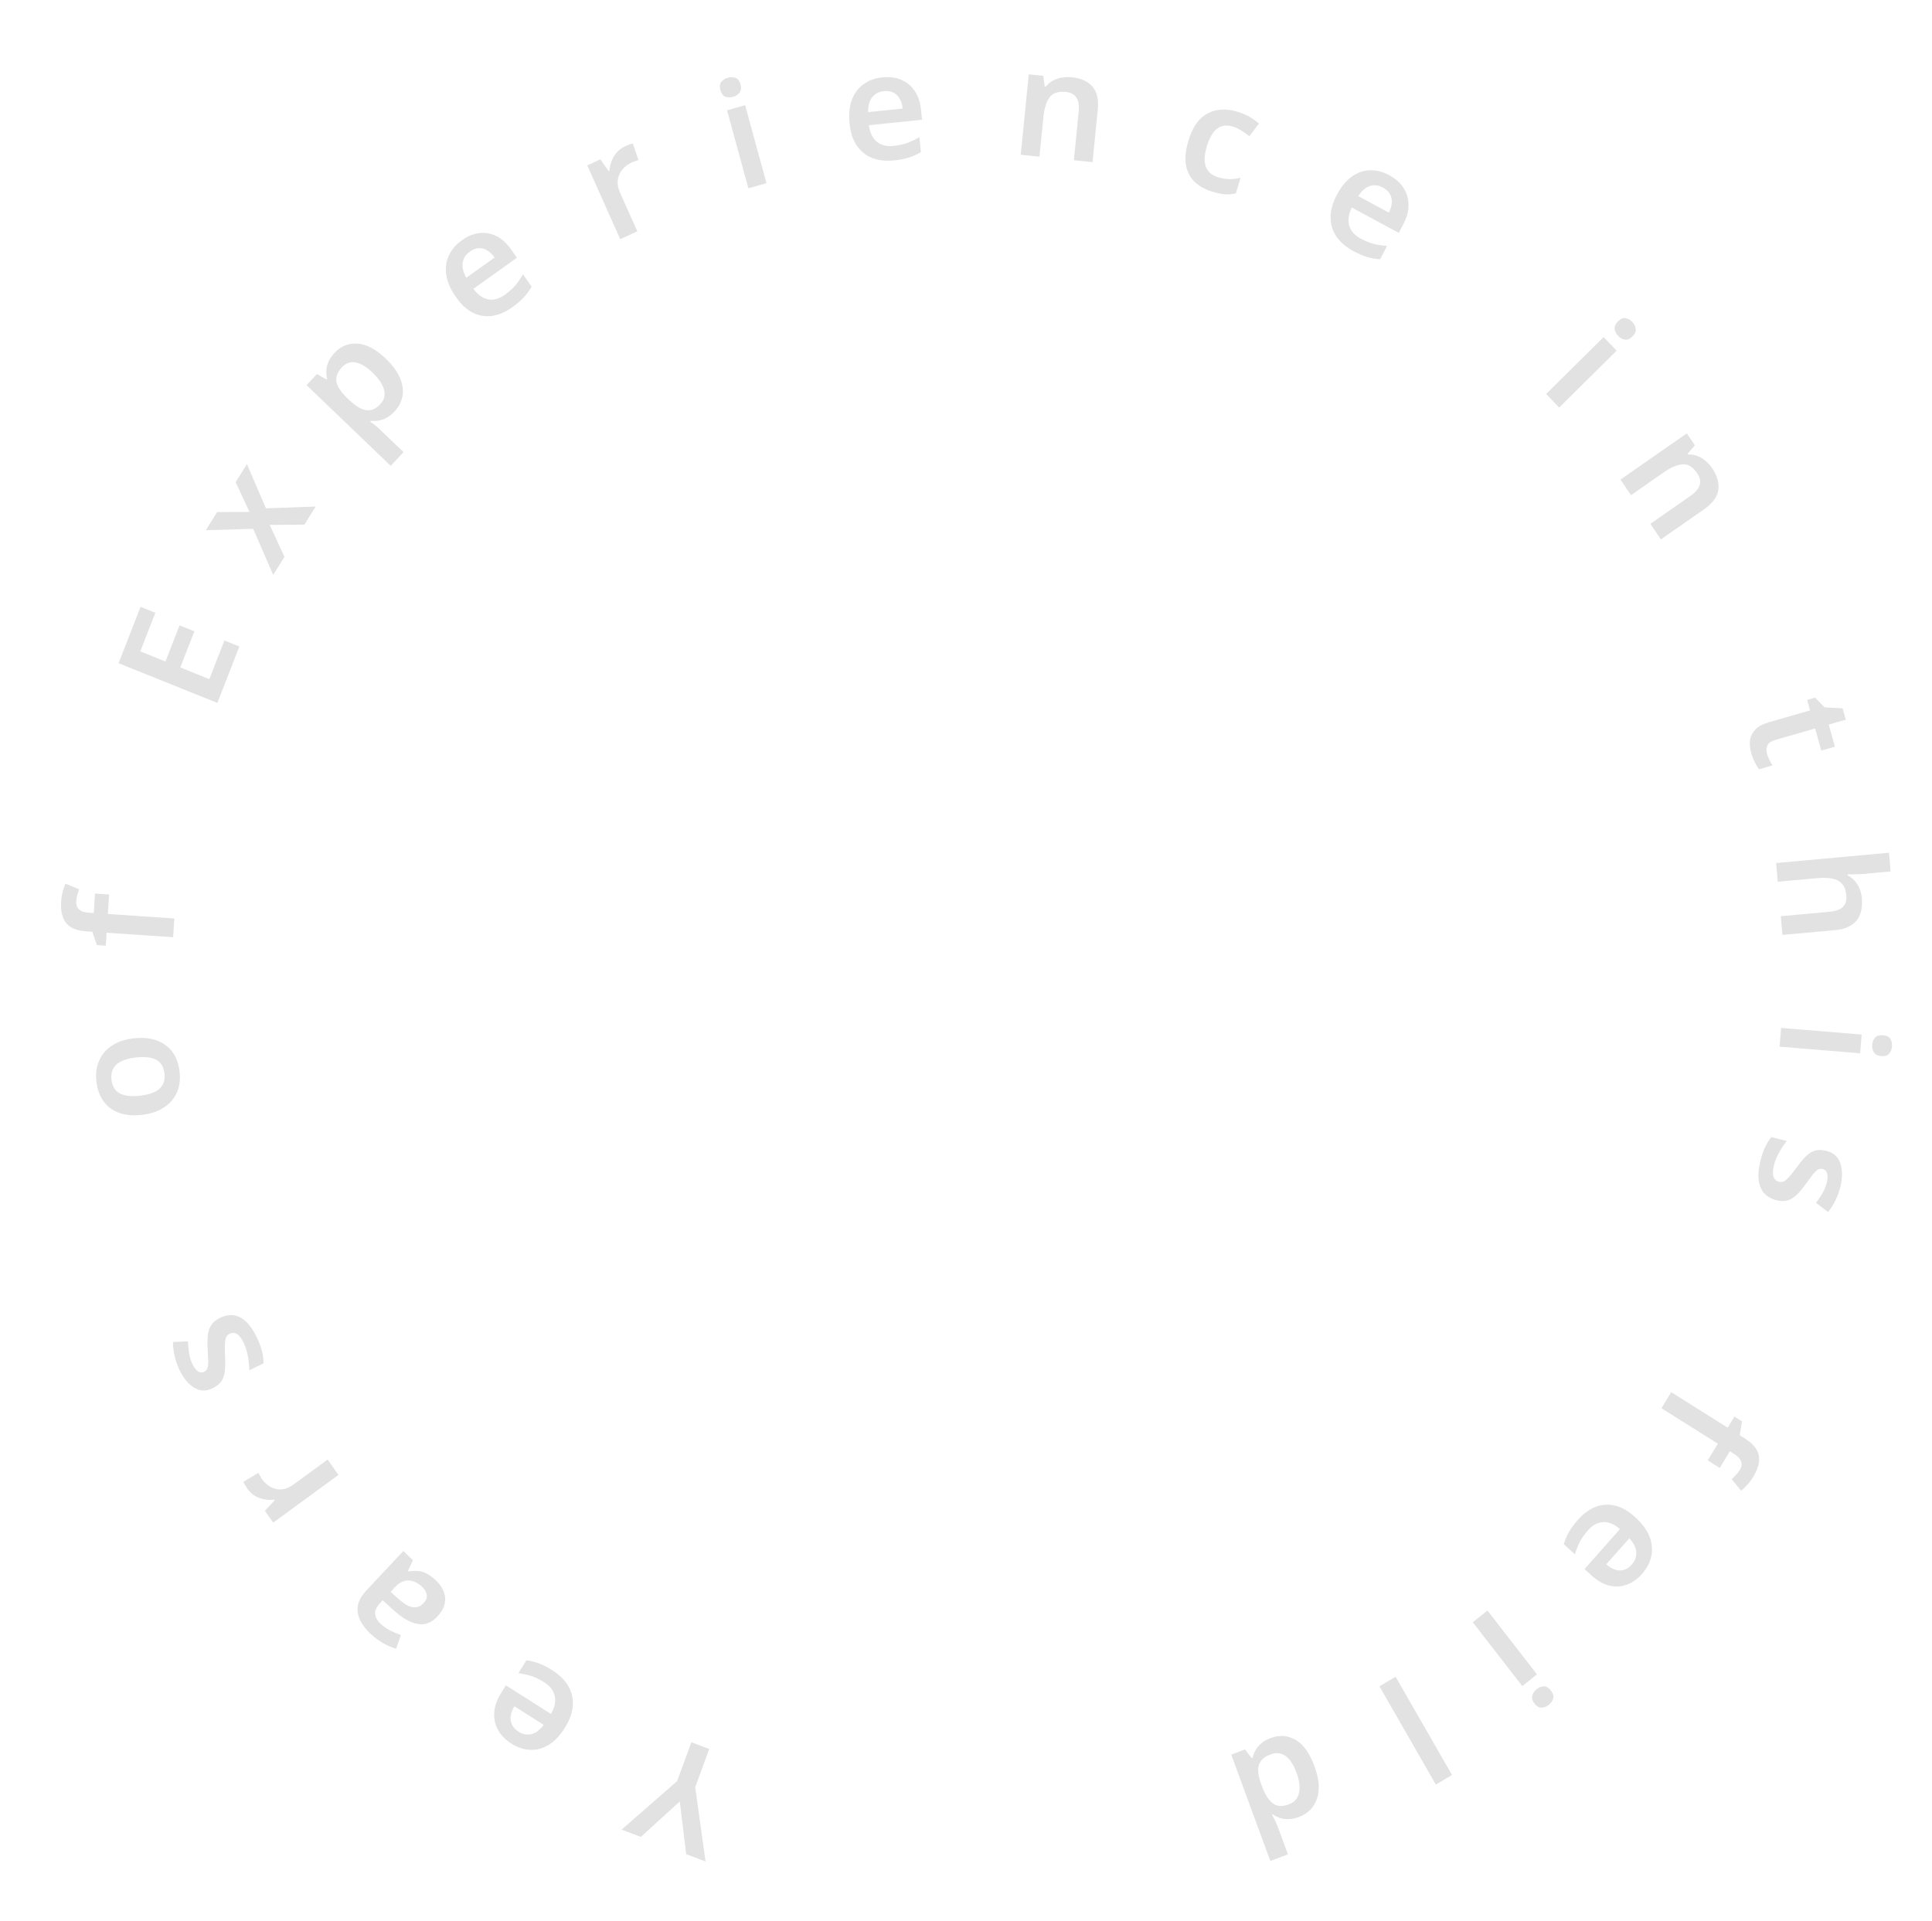 <svg width="173" height="172" viewBox="0 0 173 172" fill="none" xmlns="http://www.w3.org/2000/svg">
<path d="M60.871 161.326L57.385 164.502L55.662 163.848L60.63 159.506L61.91 156.022L63.509 156.628L62.251 160.05L63.178 166.701L61.442 166.042L60.871 161.326Z" fill="#9B9B9B" fill-opacity="0.29"/>
<path d="M45.789 156.14C45.241 155.791 44.841 155.379 44.591 154.903C44.328 154.43 44.216 153.916 44.255 153.36C44.289 152.812 44.488 152.243 44.852 151.651L45.3 150.924L49.334 153.489C49.665 152.918 49.779 152.385 49.678 151.888C49.571 151.398 49.259 150.988 48.741 150.659C48.343 150.406 47.966 150.219 47.611 150.099C47.245 149.982 46.849 149.894 46.425 149.835L47.133 148.687C47.522 148.734 47.899 148.826 48.264 148.963C48.629 149.1 49.037 149.312 49.488 149.599C50.081 149.976 50.541 150.427 50.866 150.95C51.18 151.477 51.323 152.059 51.297 152.696C51.263 153.328 51.031 153.993 50.602 154.691C50.168 155.396 49.687 155.913 49.16 156.242C48.621 156.575 48.066 156.728 47.496 156.703C46.922 156.686 46.353 156.498 45.789 156.14ZM46.44 155.082C46.816 155.321 47.201 155.392 47.595 155.295C47.978 155.2 48.341 154.925 48.684 154.468L46.059 152.799C45.882 153.087 45.774 153.372 45.736 153.654C45.691 153.931 45.725 154.19 45.838 154.43C45.947 154.679 46.147 154.896 46.44 155.082Z" fill="#9B9B9B" fill-opacity="0.29"/>
<path d="M33.133 146.263C32.461 145.613 32.092 144.971 32.027 144.338C31.949 143.705 32.205 143.074 32.795 142.443L36.118 138.896L36.972 139.722L36.528 140.685L36.566 140.723C36.89 140.676 37.193 140.666 37.474 140.691C37.743 140.716 38.005 140.801 38.258 140.947C38.511 141.081 38.782 141.287 39.07 141.565C39.377 141.862 39.6 142.19 39.74 142.549C39.874 142.901 39.899 143.265 39.814 143.642C39.724 144.025 39.505 144.402 39.158 144.772C38.647 145.318 38.068 145.538 37.422 145.433C36.764 145.329 36.023 144.903 35.198 144.155L34.269 143.312L34.022 143.575C33.706 143.913 33.561 144.23 33.587 144.528C33.613 144.826 33.77 145.114 34.058 145.393C34.32 145.646 34.609 145.852 34.925 146.009C35.242 146.166 35.564 146.304 35.891 146.423L35.472 147.652C35.088 147.541 34.694 147.37 34.288 147.139C33.876 146.901 33.491 146.609 33.133 146.263ZM35.633 143.145C36.182 143.639 36.638 143.901 37.001 143.93C37.358 143.966 37.667 143.844 37.929 143.564C38.16 143.317 38.254 143.068 38.21 142.815C38.167 142.562 38.03 142.324 37.799 142.101C37.447 141.761 37.056 141.574 36.624 141.54C36.186 141.513 35.778 141.7 35.401 142.103L34.981 142.552L35.633 143.145Z" fill="#9B9B9B" fill-opacity="0.29"/>
<path d="M22.166 133.339C22.104 133.252 22.036 133.148 21.961 133.026C21.886 132.905 21.83 132.796 21.795 132.7L23.141 131.898C23.173 131.974 23.224 132.069 23.294 132.183C23.352 132.295 23.409 132.391 23.466 132.471C23.62 132.689 23.805 132.874 24.021 133.024C24.225 133.173 24.451 133.278 24.701 133.338C24.939 133.396 25.195 133.396 25.47 133.338C25.74 133.272 26.019 133.135 26.306 132.924L29.335 130.709L30.308 132.082L24.466 136.355L23.717 135.298L24.591 134.361L24.545 134.295C24.254 134.332 23.965 134.323 23.676 134.27C23.38 134.221 23.102 134.121 22.842 133.97C22.576 133.811 22.351 133.601 22.166 133.339Z" fill="#9B9B9B" fill-opacity="0.29"/>
<path d="M19.709 118.013C20.141 117.804 20.559 117.73 20.961 117.791C21.356 117.857 21.726 118.058 22.072 118.395C22.413 118.724 22.722 119.183 22.998 119.771C23.214 120.231 23.368 120.641 23.459 121.002C23.55 121.364 23.598 121.727 23.602 122.091L22.316 122.715C22.317 122.318 22.276 121.898 22.195 121.452C22.114 121.007 21.993 120.615 21.834 120.277C21.637 119.858 21.431 119.587 21.216 119.464C21.001 119.34 20.785 119.331 20.569 119.436C20.441 119.499 20.342 119.591 20.272 119.714C20.202 119.837 20.16 120.031 20.146 120.295C20.124 120.562 20.126 120.953 20.15 121.465C20.179 121.966 20.175 122.398 20.14 122.762C20.1 123.117 19.998 123.424 19.834 123.682C19.659 123.935 19.39 124.149 19.03 124.324C18.445 124.608 17.895 124.588 17.379 124.265C16.855 123.945 16.413 123.402 16.053 122.637C15.864 122.234 15.726 121.836 15.64 121.443C15.541 121.045 15.491 120.624 15.489 120.18L16.833 120.121C16.84 120.365 16.859 120.604 16.889 120.836C16.908 121.065 16.945 121.289 16.999 121.51C17.05 121.723 17.123 121.93 17.218 122.131C17.373 122.462 17.542 122.686 17.726 122.805C17.901 122.928 18.077 122.946 18.253 122.861C18.39 122.795 18.491 122.696 18.557 122.565C18.612 122.43 18.642 122.232 18.647 121.972C18.641 121.708 18.625 121.339 18.6 120.867C18.567 120.398 18.57 119.986 18.609 119.63C18.637 119.271 18.735 118.956 18.903 118.686C19.072 118.417 19.34 118.192 19.709 118.013Z" fill="#9B9B9B" fill-opacity="0.29"/>
<path d="M11.964 92.988C12.566 92.919 13.105 92.938 13.583 93.044C14.06 93.151 14.479 93.336 14.84 93.6C15.191 93.855 15.474 94.19 15.69 94.605C15.896 95.011 16.028 95.475 16.086 95.998C16.141 96.493 16.112 96.958 15.999 97.392C15.877 97.827 15.674 98.218 15.389 98.564C15.096 98.902 14.728 99.181 14.287 99.402C13.845 99.623 13.324 99.768 12.722 99.837C11.926 99.927 11.239 99.867 10.66 99.656C10.073 99.445 9.609 99.099 9.269 98.618C8.919 98.13 8.705 97.531 8.627 96.824C8.552 96.151 8.633 95.546 8.869 95.008C9.095 94.463 9.471 94.012 9.996 93.656C10.512 93.302 11.168 93.079 11.964 92.988ZM12.533 98.124C13.037 98.067 13.464 97.96 13.814 97.803C14.154 97.639 14.403 97.422 14.562 97.153C14.719 96.875 14.775 96.537 14.731 96.139C14.686 95.732 14.557 95.415 14.344 95.189C14.13 94.953 13.839 94.798 13.473 94.724C13.098 94.65 12.658 94.642 12.154 94.7C11.641 94.759 11.219 94.87 10.887 95.033C10.546 95.188 10.301 95.404 10.153 95.681C9.995 95.95 9.938 96.284 9.982 96.682C10.048 97.284 10.3 97.699 10.737 97.926C11.174 98.145 11.772 98.211 12.533 98.124Z" fill="#9B9B9B" fill-opacity="0.29"/>
<path d="M9.771 80.105L9.657 81.85L15.613 82.252L15.503 83.931L9.547 83.529L9.471 84.689L8.672 84.635L8.268 83.443L7.775 83.41C7.153 83.368 6.671 83.237 6.329 83.018C5.986 82.798 5.752 82.497 5.625 82.114C5.489 81.73 5.438 81.284 5.471 80.778C5.494 80.423 5.546 80.105 5.627 79.825C5.699 79.544 5.777 79.313 5.86 79.131L7.084 79.642C7.03 79.79 6.979 79.956 6.931 80.141C6.875 80.315 6.84 80.509 6.827 80.722C6.806 81.042 6.892 81.284 7.087 81.449C7.281 81.614 7.561 81.709 7.925 81.733L8.391 81.765L8.505 80.019L9.771 80.105Z" fill="#9B9B9B" fill-opacity="0.29"/>
<path d="M21.431 57.896L19.465 62.949L10.618 59.394L12.584 54.341L13.91 54.874L12.563 58.334L14.819 59.24L16.078 56.004L17.404 56.537L16.145 59.772L18.747 60.818L20.093 57.358L21.431 57.896Z" fill="#9B9B9B" fill-opacity="0.29"/>
<path d="M22.673 47.36L18.433 47.481L19.44 45.859L22.34 45.846L21.102 43.181L22.109 41.558L23.814 45.522L28.266 45.362L27.259 46.984L24.15 47.006L25.471 49.866L24.464 51.489L22.673 47.36Z" fill="#9B9B9B" fill-opacity="0.29"/>
<path d="M29.945 31.612C30.521 30.993 31.213 30.712 32.02 30.772C32.821 30.825 33.668 31.279 34.562 32.136C35.153 32.703 35.569 33.269 35.81 33.833C36.051 34.397 36.129 34.935 36.044 35.445C35.959 35.955 35.722 36.419 35.334 36.837C35.098 37.091 34.857 37.285 34.611 37.419C34.359 37.547 34.117 37.631 33.887 37.669C33.651 37.701 33.426 37.708 33.213 37.688L33.141 37.767C33.28 37.852 33.43 37.958 33.59 38.087C33.744 38.209 33.885 38.332 34.013 38.456L36.133 40.489L34.988 41.722L27.452 34.493L28.379 33.495L29.236 33.985L29.291 33.926C29.234 33.687 29.211 33.443 29.223 33.195C29.234 32.934 29.295 32.672 29.406 32.409C29.523 32.139 29.703 31.873 29.945 31.612ZM30.601 32.907C30.335 33.194 30.177 33.482 30.13 33.769C30.075 34.05 30.127 34.34 30.286 34.64C30.445 34.94 30.694 35.26 31.035 35.599L31.189 35.747C31.562 36.105 31.91 36.371 32.234 36.545C32.563 36.714 32.878 36.775 33.176 36.728C33.481 36.675 33.775 36.495 34.06 36.188C34.302 35.927 34.429 35.647 34.439 35.349C34.455 35.043 34.371 34.728 34.187 34.404C34.002 34.066 33.73 33.725 33.37 33.38C32.83 32.862 32.325 32.556 31.854 32.462C31.388 32.361 30.971 32.51 30.601 32.907Z" fill="#9B9B9B" fill-opacity="0.29"/>
<path d="M41.363 21.513C41.892 21.135 42.421 20.921 42.949 20.872C43.48 20.81 43.99 20.905 44.478 21.158C44.962 21.403 45.401 21.811 45.796 22.383L46.282 23.085L42.392 25.864C42.782 26.396 43.221 26.711 43.711 26.809C44.197 26.9 44.689 26.767 45.189 26.41C45.573 26.136 45.888 25.856 46.134 25.571C46.383 25.273 46.616 24.937 46.833 24.563L47.601 25.672C47.407 26.018 47.177 26.335 46.911 26.624C46.645 26.912 46.295 27.212 45.861 27.522C45.288 27.931 44.702 28.186 44.1 28.287C43.502 28.376 42.918 28.284 42.351 28.011C41.791 27.733 41.277 27.257 40.812 26.583C40.34 25.902 40.058 25.251 39.963 24.629C39.871 23.995 39.947 23.416 40.19 22.892C40.429 22.36 40.82 21.901 41.363 21.513ZM42.07 22.534C41.707 22.793 41.494 23.126 41.429 23.533C41.367 23.928 41.476 24.375 41.756 24.874L44.288 23.066C44.096 22.788 43.879 22.576 43.638 22.431C43.404 22.281 43.156 22.212 42.894 22.224C42.627 22.229 42.352 22.332 42.07 22.534Z" fill="#9B9B9B" fill-opacity="0.29"/>
<path d="M55.974 13.102C56.071 13.057 56.186 13.009 56.319 12.957C56.452 12.906 56.569 12.872 56.669 12.855L57.173 14.343C57.093 14.36 56.99 14.393 56.866 14.441C56.745 14.477 56.641 14.515 56.552 14.556C56.309 14.668 56.093 14.817 55.903 15.003C55.718 15.177 55.57 15.382 55.462 15.619C55.357 15.843 55.305 16.098 55.306 16.382C55.314 16.663 55.391 16.965 55.536 17.29L57.068 20.716L55.54 21.421L52.586 14.814L53.762 14.271L54.492 15.316L54.565 15.283C54.589 14.987 54.656 14.701 54.767 14.425C54.873 14.14 55.027 13.883 55.226 13.653C55.434 13.42 55.684 13.236 55.974 13.102Z" fill="#9B9B9B" fill-opacity="0.29"/>
<path d="M66.722 9.421L68.634 16.402L67.014 16.86L65.103 9.879L66.722 9.421ZM65.175 6.958C65.415 6.89 65.643 6.895 65.858 6.973C66.071 7.043 66.221 7.236 66.308 7.554C66.392 7.863 66.363 8.112 66.221 8.3C66.076 8.48 65.884 8.603 65.644 8.671C65.396 8.741 65.164 8.738 64.949 8.66C64.74 8.571 64.593 8.372 64.508 8.063C64.421 7.745 64.447 7.502 64.586 7.333C64.73 7.153 64.927 7.028 65.175 6.958Z" fill="#9B9B9B" fill-opacity="0.29"/>
<path d="M79.017 6.927C79.664 6.861 80.23 6.936 80.717 7.155C81.212 7.364 81.612 7.698 81.918 8.159C82.222 8.611 82.409 9.183 82.478 9.874L82.562 10.724L77.807 11.213C77.89 11.867 78.122 12.357 78.503 12.685C78.884 13.004 79.38 13.132 79.991 13.069C80.46 13.021 80.872 12.934 81.226 12.808C81.589 12.672 81.956 12.496 82.328 12.278L82.461 13.621C82.124 13.825 81.769 13.987 81.396 14.106C81.023 14.225 80.571 14.312 80.04 14.366C79.34 14.438 78.702 14.37 78.127 14.16C77.559 13.941 77.093 13.573 76.728 13.056C76.373 12.537 76.154 11.871 76.073 11.056C75.991 10.232 76.06 9.527 76.279 8.94C76.506 8.344 76.853 7.879 77.321 7.544C77.787 7.201 78.353 6.995 79.017 6.927ZM79.14 8.163C78.697 8.208 78.349 8.392 78.095 8.713C77.848 9.025 77.727 9.467 77.73 10.04L80.825 9.721C80.792 9.385 80.705 9.094 80.564 8.849C80.432 8.603 80.248 8.42 80.013 8.301C79.776 8.173 79.486 8.127 79.14 8.163Z" fill="#9B9B9B" fill-opacity="0.29"/>
<path d="M95.985 6.92C96.791 7.002 97.399 7.275 97.809 7.738C98.228 8.202 98.391 8.899 98.299 9.829L97.832 14.52L96.158 14.348L96.592 9.989C96.646 9.449 96.579 9.035 96.393 8.747C96.208 8.451 95.885 8.279 95.425 8.231C94.752 8.162 94.27 8.327 93.98 8.727C93.69 9.118 93.506 9.712 93.427 10.509L93.076 14.031L91.402 13.859L92.119 6.656L93.408 6.789L93.553 7.757L93.646 7.766C93.83 7.535 94.045 7.351 94.291 7.215C94.537 7.08 94.806 6.991 95.096 6.949C95.388 6.898 95.684 6.889 95.985 6.92Z" fill="#9B9B9B" fill-opacity="0.29"/>
<path d="M108.552 17.164C107.897 16.962 107.364 16.663 106.953 16.266C106.553 15.863 106.299 15.361 106.19 14.759C106.093 14.151 106.167 13.438 106.411 12.619C106.666 11.766 107.013 11.118 107.452 10.676C107.901 10.228 108.414 9.958 108.99 9.865C109.568 9.764 110.181 9.813 110.827 10.013C111.261 10.146 111.635 10.308 111.95 10.499C112.265 10.689 112.524 10.881 112.726 11.073L111.876 12.195C111.643 12.011 111.404 11.844 111.161 11.695C110.92 11.537 110.676 11.419 110.43 11.343C110.047 11.225 109.702 11.212 109.396 11.304C109.099 11.399 108.839 11.598 108.618 11.902C108.4 12.198 108.214 12.602 108.061 13.114C107.914 13.609 107.849 14.041 107.869 14.41C107.897 14.782 108.009 15.092 108.205 15.338C108.403 15.577 108.686 15.752 109.051 15.865C109.443 15.986 109.801 16.045 110.127 16.043C110.453 16.041 110.772 16 111.084 15.919L110.667 17.314C110.355 17.394 110.036 17.422 109.709 17.395C109.388 17.38 109.003 17.303 108.552 17.164Z" fill="#9B9B9B" fill-opacity="0.29"/>
<path d="M124.399 15.691C124.97 16 125.398 16.382 125.682 16.839C125.977 17.292 126.125 17.797 126.125 18.354C126.129 18.902 125.971 19.484 125.649 20.099L125.253 20.857L121.046 18.585C120.757 19.177 120.68 19.717 120.816 20.206C120.957 20.686 121.297 21.073 121.838 21.364C122.253 21.589 122.642 21.748 123.004 21.843C123.378 21.934 123.779 21.993 124.206 22.022L123.581 23.217C123.19 23.198 122.807 23.132 122.433 23.021C122.059 22.91 121.637 22.728 121.167 22.474C120.548 22.14 120.058 21.723 119.696 21.224C119.346 20.722 119.162 20.152 119.144 19.515C119.133 18.881 119.318 18.202 119.697 17.476C120.081 16.743 120.524 16.193 121.027 15.827C121.542 15.458 122.084 15.265 122.655 15.25C123.23 15.226 123.811 15.373 124.399 15.691ZM123.823 16.791C123.431 16.58 123.042 16.536 122.655 16.661C122.28 16.782 121.937 17.083 121.626 17.562L124.364 19.041C124.521 18.741 124.608 18.45 124.626 18.166C124.652 17.886 124.599 17.631 124.47 17.399C124.344 17.159 124.128 16.956 123.823 16.791Z" fill="#9B9B9B" fill-opacity="0.29"/>
<path d="M144.759 31.404L139.614 36.494L138.45 35.279L143.595 30.189L144.759 31.404ZM146.161 28.833C146.334 29.013 146.437 29.218 146.471 29.447C146.512 29.669 146.415 29.896 146.181 30.128C145.953 30.354 145.724 30.449 145.494 30.414C145.269 30.373 145.071 30.262 144.899 30.082C144.72 29.896 144.613 29.688 144.579 29.459C144.557 29.23 144.66 29.003 144.888 28.778C145.122 28.546 145.345 28.451 145.557 28.492C145.781 28.533 145.982 28.647 146.161 28.833Z" fill="#9B9B9B" fill-opacity="0.29"/>
<path d="M153.319 41.942C153.773 42.614 153.955 43.257 153.866 43.873C153.781 44.496 153.356 45.075 152.589 45.609L148.723 48.306L147.781 46.911L151.374 44.406C151.819 44.095 152.092 43.775 152.191 43.445C152.298 43.11 152.222 42.751 151.963 42.367C151.584 41.806 151.15 41.545 150.66 41.583C150.177 41.616 149.607 41.861 148.95 42.319L146.047 44.344L145.106 42.949L151.043 38.809L151.767 39.883L151.124 40.624L151.177 40.702C151.471 40.692 151.748 40.737 152.009 40.837C152.27 40.937 152.51 41.085 152.727 41.281C152.953 41.471 153.15 41.691 153.319 41.942Z" fill="#9B9B9B" fill-opacity="0.29"/>
<path d="M158.222 67.479C158.279 67.685 158.351 67.877 158.438 68.056C158.533 68.233 158.629 68.395 158.726 68.543L157.52 68.89C157.395 68.741 157.269 68.536 157.141 68.276C157.004 68.019 156.895 67.74 156.811 67.44C156.701 67.046 156.665 66.667 156.703 66.304C156.751 65.948 156.911 65.624 157.181 65.333C157.453 65.051 157.881 64.826 158.462 64.659L162.082 63.618L161.82 62.679L162.526 62.476L163.377 63.343L164.997 63.434L165.279 64.45L163.752 64.889L164.304 66.87L163.084 67.221L162.533 65.239L158.927 66.276C158.601 66.37 158.381 66.526 158.267 66.744C158.16 66.96 158.145 67.205 158.222 67.479Z" fill="#9B9B9B" fill-opacity="0.29"/>
<path d="M166.889 78.26C166.605 78.286 166.325 78.298 166.048 78.296C165.78 78.303 165.579 78.303 165.445 78.298L165.454 78.404C165.716 78.532 165.932 78.7 166.102 78.908C166.281 79.115 166.422 79.349 166.526 79.607C166.63 79.875 166.695 80.155 166.721 80.448C166.768 80.989 166.716 81.463 166.565 81.87C166.413 82.277 166.151 82.6 165.779 82.84C165.417 83.088 164.925 83.24 164.305 83.296L159.61 83.725L159.462 82.049L163.824 81.651C164.374 81.6 164.772 81.457 165.019 81.22C165.266 80.983 165.37 80.633 165.329 80.172C165.29 79.729 165.161 79.388 164.943 79.148C164.734 78.908 164.439 78.752 164.057 78.679C163.684 78.606 163.232 78.594 162.7 78.642L159.189 78.963L159.041 77.287L169.148 76.364L169.296 78.04L166.889 78.26Z" fill="#9B9B9B" fill-opacity="0.29"/>
<path d="M166.567 94.325L159.354 93.73L159.488 92.053L166.701 92.648L166.567 94.325ZM169.416 93.716C169.396 93.965 169.312 94.177 169.164 94.352C169.025 94.528 168.791 94.603 168.463 94.576C168.144 94.549 167.92 94.437 167.793 94.239C167.675 94.042 167.626 93.819 167.646 93.57C167.666 93.313 167.751 93.097 167.899 92.921C168.055 92.755 168.293 92.686 168.612 92.712C168.94 92.739 169.159 92.847 169.269 93.034C169.388 93.232 169.436 93.459 169.416 93.716Z" fill="#9B9B9B" fill-opacity="0.29"/>
<path d="M159.07 107.483C158.603 107.365 158.234 107.152 157.961 106.845C157.697 106.539 157.537 106.145 157.481 105.663C157.423 105.189 157.471 104.636 157.625 104.005C157.746 103.512 157.884 103.097 158.04 102.76C158.196 102.423 158.386 102.113 158.612 101.83L159.997 102.18C159.748 102.485 159.516 102.835 159.3 103.23C159.084 103.625 158.931 104.005 158.843 104.368C158.732 104.817 158.722 105.159 158.811 105.393C158.901 105.627 159.062 105.773 159.295 105.832C159.433 105.867 159.568 105.86 159.699 105.81C159.83 105.761 159.984 105.639 160.16 105.445C160.344 105.253 160.588 104.951 160.89 104.541C161.181 104.137 161.454 103.807 161.71 103.55C161.963 103.302 162.234 103.132 162.522 103.039C162.817 102.958 163.159 102.966 163.547 103.065C164.177 103.224 164.591 103.595 164.787 104.177C164.992 104.761 164.994 105.464 164.793 106.286C164.687 106.718 164.545 107.114 164.365 107.472C164.192 107.842 163.967 108.198 163.691 108.542L162.614 107.718C162.762 107.526 162.897 107.331 163.019 107.132C163.147 106.944 163.26 106.747 163.356 106.542C163.45 106.346 163.523 106.139 163.576 105.923C163.663 105.568 163.672 105.286 163.605 105.076C163.546 104.868 163.421 104.741 163.231 104.693C163.084 104.655 162.944 104.666 162.811 104.724C162.684 104.793 162.537 104.926 162.37 105.122C162.209 105.329 161.991 105.623 161.714 106.003C161.446 106.385 161.186 106.701 160.933 106.949C160.686 107.208 160.413 107.387 160.114 107.485C159.815 107.584 159.467 107.583 159.07 107.483Z" fill="#9B9B9B" fill-opacity="0.29"/>
<path d="M152.917 130.783L153.827 129.289L148.774 126.111L149.649 124.674L154.702 127.852L155.306 126.859L155.984 127.286L155.787 128.534L156.205 128.797C156.733 129.129 157.096 129.473 157.296 129.83C157.496 130.187 157.562 130.565 157.496 130.965C157.437 131.37 157.276 131.789 157.012 132.222C156.827 132.526 156.634 132.784 156.433 132.994C156.239 133.209 156.064 133.377 155.906 133.499L155.066 132.465C155.182 132.36 155.304 132.237 155.432 132.096C155.562 131.968 155.683 131.812 155.794 131.63C155.96 131.356 155.996 131.1 155.902 130.862C155.807 130.623 155.605 130.407 155.296 130.213L154.901 129.964L153.991 131.458L152.917 130.783Z" fill="#9B9B9B" fill-opacity="0.29"/>
<path d="M147.033 140.945C146.602 141.432 146.135 141.759 145.631 141.925C145.127 142.104 144.609 142.125 144.077 141.988C143.551 141.857 143.032 141.558 142.519 141.089L141.888 140.513L145.057 136.933C144.559 136.501 144.06 136.293 143.56 136.307C143.067 136.326 142.617 136.566 142.21 137.026C141.897 137.38 141.653 137.723 141.477 138.056C141.301 138.402 141.149 138.782 141.021 139.196L140.026 138.286C140.137 137.905 140.29 137.544 140.484 137.203C140.679 136.863 140.953 136.492 141.307 136.092C141.773 135.566 142.288 135.186 142.851 134.953C143.414 134.732 144.003 134.691 144.617 134.83C145.225 134.976 145.831 135.325 146.436 135.878C147.047 136.436 147.468 137.008 147.699 137.593C147.931 138.191 147.987 138.773 147.867 139.338C147.753 139.91 147.475 140.445 147.033 140.945ZM146.116 140.108C146.411 139.774 146.544 139.402 146.516 138.99C146.489 138.591 146.283 138.18 145.898 137.755L143.835 140.085C144.085 140.314 144.344 140.472 144.611 140.559C144.872 140.653 145.129 140.665 145.382 140.594C145.641 140.53 145.886 140.368 146.116 140.108Z" fill="#9B9B9B" fill-opacity="0.29"/>
<path d="M136.316 150.998L131.879 145.279L133.192 144.227L137.629 149.945L136.316 150.998ZM138.684 152.677C138.489 152.832 138.278 152.916 138.05 152.927C137.828 152.946 137.616 152.825 137.414 152.565C137.217 152.312 137.148 152.07 137.207 151.841C137.271 151.618 137.4 151.429 137.595 151.273C137.796 151.112 138.011 151.025 138.239 151.014C138.465 151.015 138.676 151.142 138.873 151.396C139.075 151.656 139.144 151.891 139.082 152.101C139.018 152.323 138.885 152.515 138.684 152.677Z" fill="#9B9B9B" fill-opacity="0.29"/>
<path d="M123.52 151.013L124.967 150.155L130.02 158.957L128.573 159.815L123.52 151.013Z" fill="#9B9B9B" fill-opacity="0.29"/>
<path d="M113.776 155.651C114.558 155.354 115.303 155.405 116.009 155.803C116.709 156.213 117.273 156.999 117.7 158.161C118.127 159.322 118.204 160.293 117.931 161.072C117.661 161.861 117.127 162.406 116.328 162.71C115.995 162.836 115.687 162.901 115.403 162.903C115.115 162.918 114.851 162.885 114.613 162.804C114.374 162.723 114.159 162.614 113.966 162.478L113.891 162.506C113.959 162.614 114.05 162.784 114.164 163.017C114.279 163.249 114.374 163.47 114.451 163.679L115.326 166.061L113.753 166.658L110.251 157.132L111.475 156.668L112.089 157.449L112.152 157.425C112.209 157.194 112.3 156.964 112.425 156.736C112.552 156.516 112.724 156.312 112.94 156.126C113.156 155.939 113.435 155.781 113.776 155.651ZM113.772 157.11C113.189 157.331 112.838 157.655 112.72 158.08C112.601 158.506 112.666 159.058 112.915 159.734L112.989 159.935C113.259 160.67 113.582 161.186 113.956 161.482C114.322 161.781 114.817 161.812 115.441 161.575C115.916 161.395 116.208 161.055 116.319 160.556C116.432 160.066 116.357 159.461 116.093 158.742C115.829 158.024 115.499 157.525 115.102 157.247C114.706 156.969 114.263 156.923 113.772 157.11Z" fill="#9B9B9B" fill-opacity="0.29"/>
</svg>
